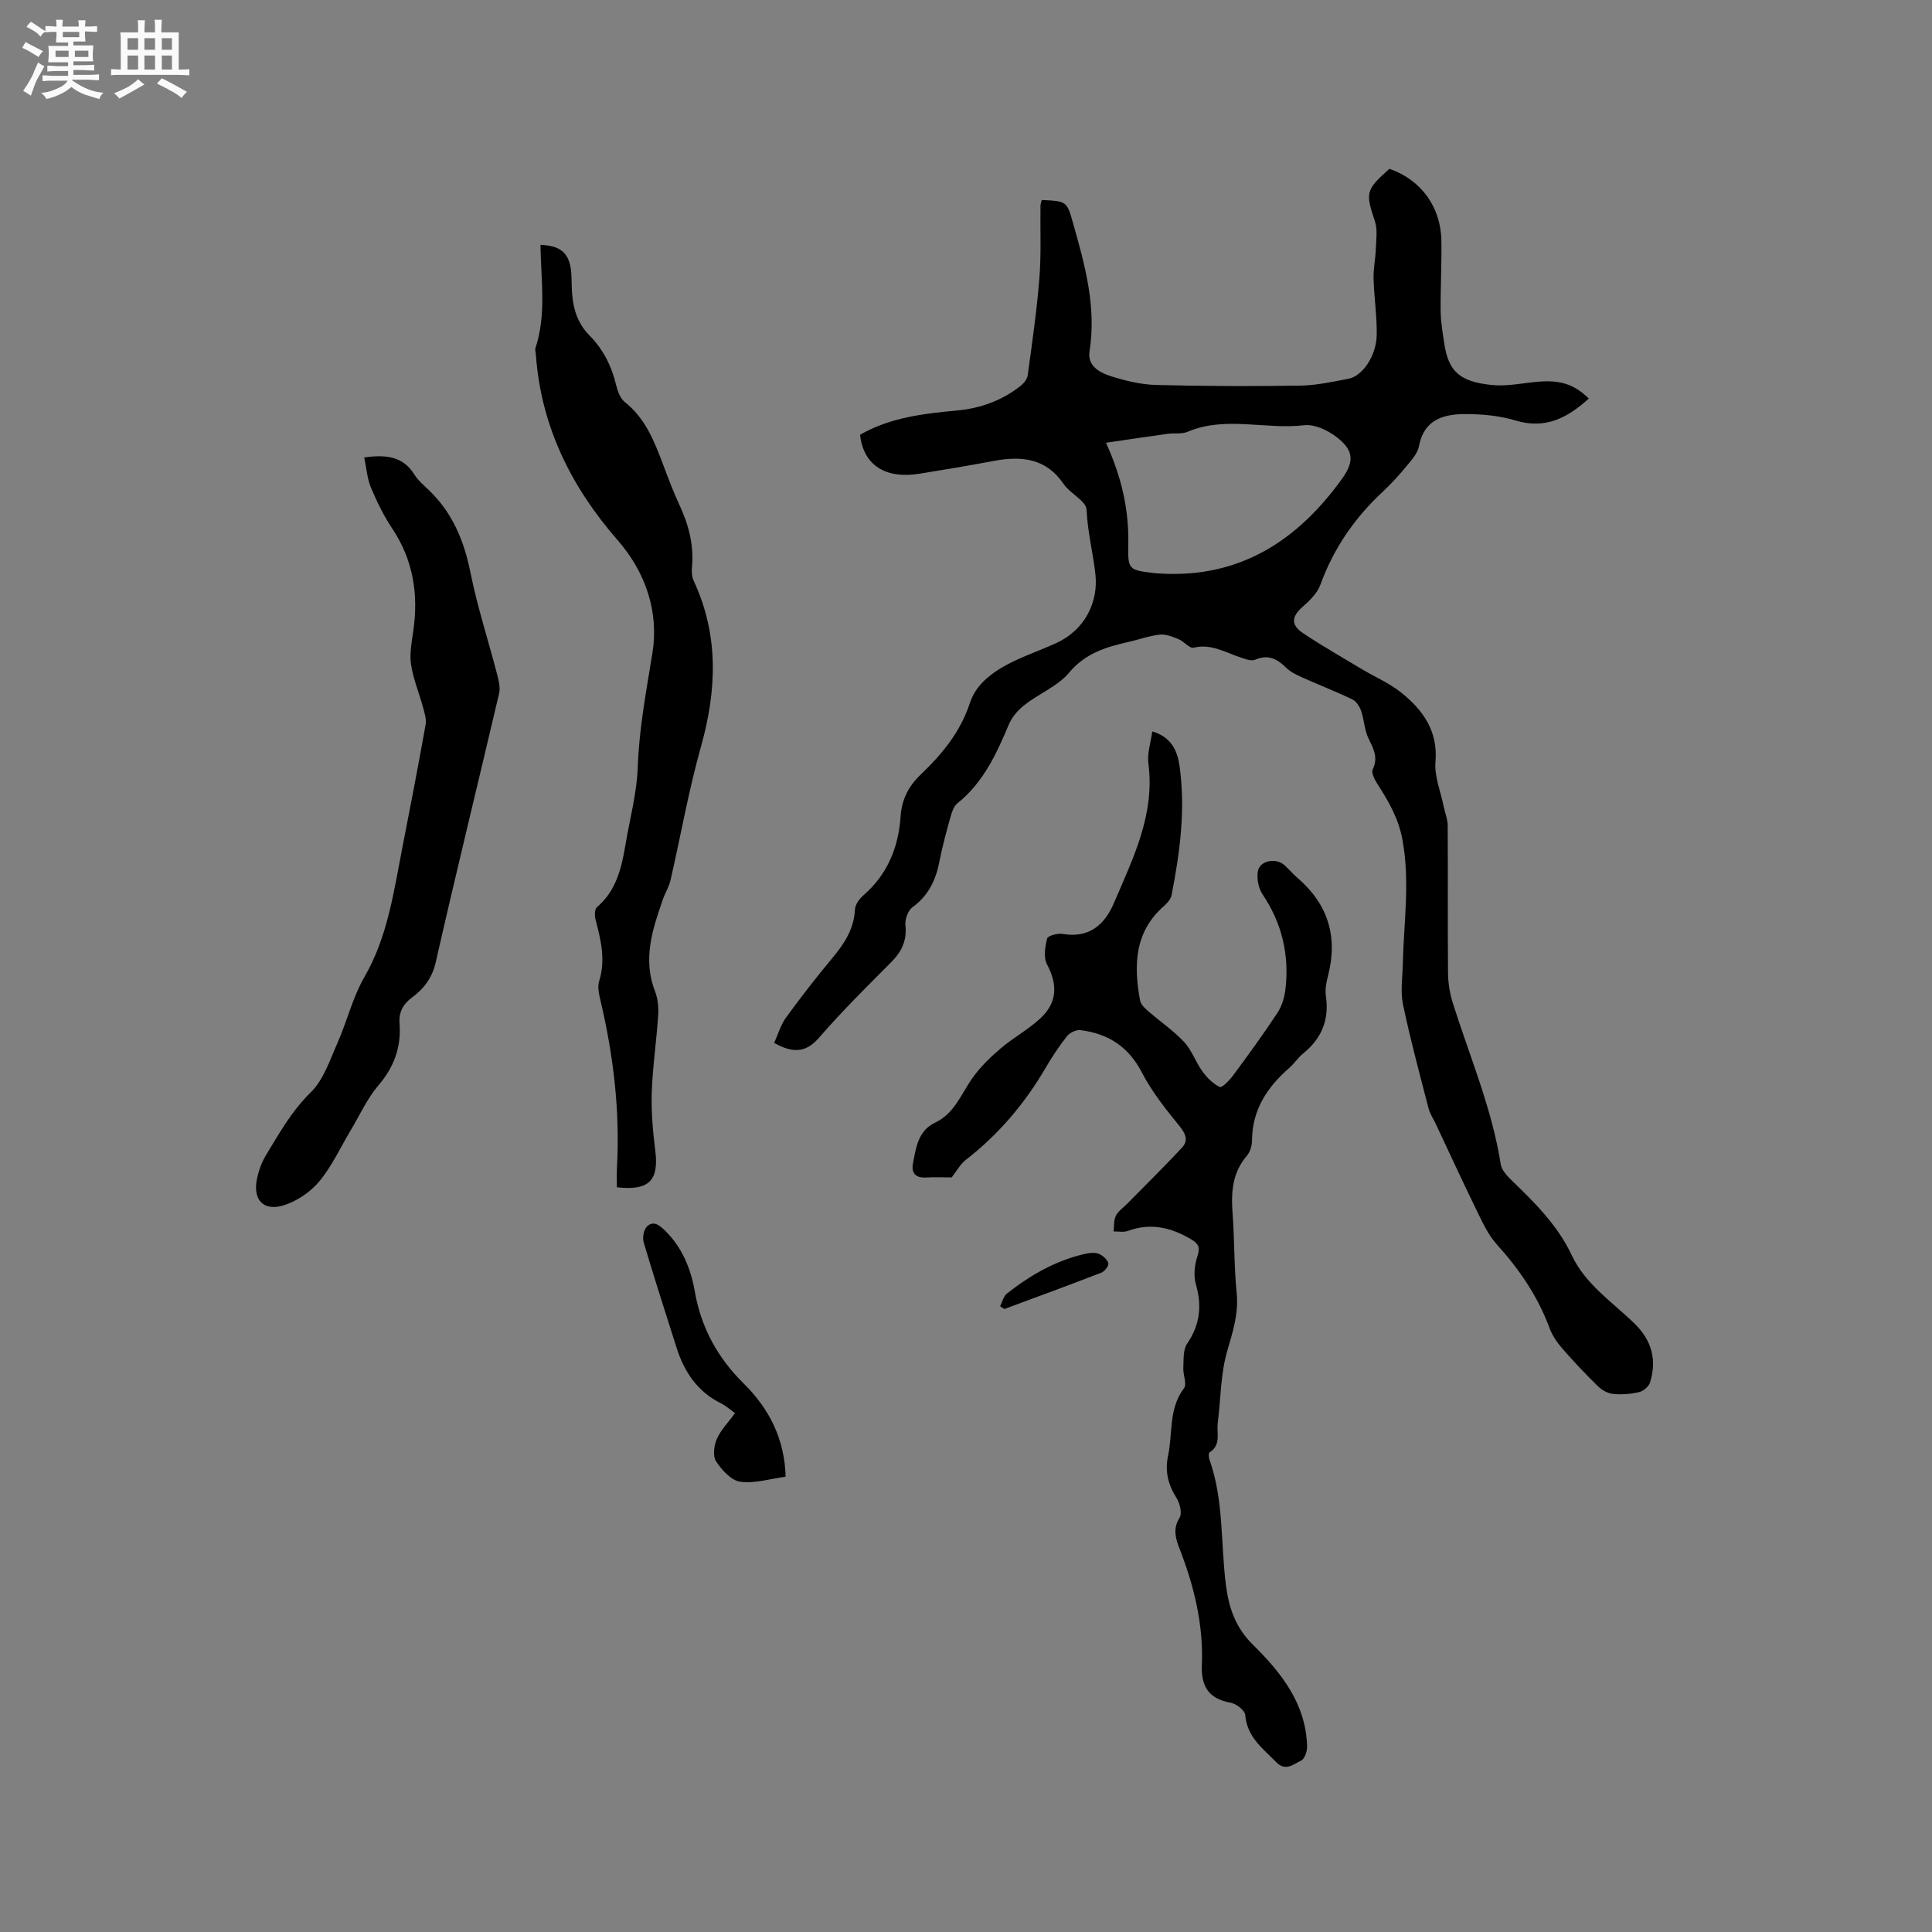 <svg enable-background="new 0 0 400 400" viewBox="0 0 400 400" xmlns="http://www.w3.org/2000/svg"><rect x="0" y="0" width="400" height="400" fill="#808080" stroke="none"/><path d="m6.8 9.5c.6.3 1.3.7 2.1 1.1-.4.4-.7.8-.9 1.2-.7-.4-1.3-.8-1.8-1.1s-1.1-.6-1.6-.8c.2-.4.5-.8.7-1.2.4.2.8.5 1.5.8zm.9 6.9c-.3.6-.5 1.1-.7 1.7s-.4 1.1-.6 1.7c-.6-.4-1.1-.7-1.6-1 .7-1 1.2-1.8 1.5-2.4.3-.5.6-1.1.8-1.7.3-.6.5-1.2.8-1.8.3.3.8.6 1.3.8-.7 1.3-1.2 2.2-1.5 2.7zm.1-11c.4.3 1 .7 1.7 1.1-.5.2-.8.6-1.1 1.1-.5-.6-1-1-1.4-1.2s-.9-.6-1.5-.8c.2-.4.5-.7.9-1.1.5.3.9.6 1.4.9zm10.5 13.1c1 .4 2 .6 3.1.7-.4.4-.7.8-.8 1.3-.9-.2-1.9-.6-3-.9-1-.4-2-.9-2.8-1.6-.5.4-1.1.9-1.9 1.3s-1.9.9-3.3 1.2c-.1-.3-.5-.8-1.1-1.3 1 0 2.1-.3 3.2-.8 1.2-.5 1.9-1 2.3-1.7h-3.2c-.4 0-1 0-2 .1v-1.2c1 0 1.7.1 2 .1h3.3v-1h-2.3c-.2 0-.9 0-2 .1v-1.2c1.2 0 1.9.1 2 .1h2.3v-.8h-4.1c0-.7.1-1.2.1-1.6 0-.5 0-1.1-.1-1.8h4.1v-.7h-2.5c0-.6.1-1.1.1-1.6v-.6h-.5c-.4 0-1 0-1.8.1v-1.3c1.2 0 1.9.1 2.1.1h.2c0-.3 0-.8-.1-1.4h1.4c0 .6-.1 1-.1 1.4h3.4c0-.4 0-.8-.1-1.3h1.5c0 .4-.1.9-.1 1.3.7 0 1.5 0 2.5-.1v1.2c-1 0-1.8-.1-2.5-.1v.6c0 .3 0 .8.1 1.5h-2.5v.8h4.1c0 .7-.1 1.3-.1 1.8s0 1 .1 1.5h-4.1v.8h1.4c.8 0 1.8 0 2.9-.1v1.2c-1 0-1.9-.1-2.8-.1h-1.5v1h3.2c.3 0 1 0 2.1-.1v1.2c-1.1 0-1.8-.1-2.1-.1h-3.4l-.1.1c1.4 1 2.4 1.5 3.4 1.9zm-4.1-6.7v-1.3h-2.7v1.3zm2.2-4.1v-1.1h-3.4v1.1zm1.9 4.1v-1.3h-2.8v1.3z" fill="#fafafb"/><path d="m37 6.7v2.3 5.4c1 0 1.8 0 2.2-.1v1.3c-.6 0-1.5-.1-2.5-.1h-11.9c-.7 0-1.3 0-1.8.1v-1.3c.5 0 1.1.1 2 .1v-5.2c0-1 0-1.8-.1-2.5h3.7c0-1.3 0-2.1-.1-2.5h1.5c0 .4-.1 1.3-.1 2.5h2.2c0-1.2 0-2.1-.1-2.6h1.5c0 .4-.1 1.3-.1 2.6zm-12.3 13.7c-.3-.4-.7-.8-1.1-1.1 1.1-.4 2.1-.9 2.9-1.3.8-.5 1.5-1 2.1-1.6.4.4.9.8 1.3 1.1-2.5 1.4-4.2 2.4-5.2 2.9zm3.9-10.1v-2.4h-2.2v2.4zm0 4.1v-2.9h-2.2v2.9zm3.5-4.1v-2.4h-2.2v2.4zm0 4.1v-2.9h-2.2v2.9zm.4 2.9 1-1.1c.6.3 1.4.7 2.5 1.3s2 1.1 2.7 1.5c-.4.4-.8.8-1.1 1.3-.8-.8-2.5-1.7-5.1-3zm3.1-7v-2.4h-2.1v2.4zm0 4.1v-2.9h-2.1v2.9z" fill="#fafafb"/><g fill="#000001"><path d="m160.28 215.93c.83-1.82 1.35-3.73 2.44-5.23 3.05-4.2 6.24-8.31 9.57-12.3 2.49-2.99 4.52-6.03 4.72-10.1.05-1 .89-2.18 1.7-2.89 5.02-4.35 7.31-9.92 7.75-16.41.23-3.39 1.56-6.13 4.11-8.58 4.41-4.23 8.23-8.74 10.26-14.95 1.55-4.72 6.36-7.46 11.05-9.47 2.23-.96 4.51-1.81 6.72-2.82 6.1-2.78 8.79-8.56 8.2-14.2-.47-4.41-1.63-8.82-1.84-13.44-.08-1.83-3.39-3.34-4.74-5.32-3.68-5.41-8.78-5.86-14.53-4.78-5.1.96-10.22 1.82-15.34 2.64-7.09 1.14-11.59-1.81-12.28-8.07 6.19-3.57 13.11-4.37 20.08-5.02 4.86-.45 9.29-2.06 13.14-5.09.68-.53 1.38-1.42 1.49-2.22.91-6.71 1.89-13.41 2.42-20.16.39-4.95.15-9.94.22-14.92.01-.4.17-.8.26-1.19 5.24.23 5.21.29 6.5 4.85 2.47 8.68 4.85 17.31 3.39 26.53-.46 2.94 2.11 4.37 4.41 5.09 3 .95 6.19 1.73 9.31 1.82 9.95.26 19.92.29 29.87.14 3.36-.05 6.72-.79 10.05-1.43 2.89-.56 5.74-4.74 5.82-9.01.08-3.9-.54-7.8-.65-11.71-.06-2.04.4-4.1.47-6.15.07-1.91.39-3.99-.19-5.73-1.97-5.9-1.94-6.46 3-10.86 6.49 2.24 10.64 7.82 10.76 14.85.09 4.87-.2 9.74-.15 14.61.02 2.21.41 4.43.74 6.62.87 5.93 3.25 8 9.86 8.68 3.1.32 6.32-.39 9.48-.67 4.61-.42 7.5.47 10.6 3.47-4.38 3.97-8.94 6.44-15.21 4.54-3.28-.99-6.87-1.32-10.32-1.32-4.55-.01-8.62 1.12-9.65 6.69-.27 1.44-1.49 2.79-2.48 3.99-1.55 1.88-3.19 3.71-4.97 5.36-5.84 5.43-10.22 11.76-12.95 19.3-.63 1.74-2.21 3.27-3.66 4.55-2.29 2.01-2.52 3.75.07 5.47 3.95 2.63 8.09 5 12.16 7.44 2.71 1.63 5.71 2.89 8.15 4.85 4.49 3.61 7.66 7.92 7.11 14.37-.25 2.99 1.07 6.11 1.69 9.18.27 1.33.83 2.65.84 3.98.07 10.17-.03 20.34.07 30.51.02 2.07.35 4.21.97 6.18 3.49 11.09 8.12 21.84 9.94 33.44.19 1.2 1.29 2.4 2.24 3.32 4.82 4.65 9.57 9.36 12.46 15.52 2.87 6.1 8.44 9.69 13.02 14.17 3.58 3.5 4.62 7.51 3.2 12.16-.26.85-1.38 1.8-2.27 2.01-1.73.41-3.59.55-5.36.38-1.09-.1-2.31-.76-3.11-1.54-2.57-2.51-5.05-5.13-7.41-7.84-1.08-1.24-2.09-2.69-2.65-4.22-2.43-6.57-6.24-12.17-10.92-17.34-1.85-2.04-3.05-4.74-4.28-7.26-2.88-5.88-5.6-11.83-8.39-17.75-.49-1.05-1.18-2.05-1.47-3.15-1.85-7.16-3.78-14.31-5.3-21.55-.55-2.63-.1-5.47-.04-8.22.19-8.65 1.55-17.25-.09-25.98-.83-4.4-2.86-7.85-5.14-11.4-.58-.9-1.33-2.34-.99-3.05 1.2-2.52.11-4.36-.92-6.51-.82-1.7-.85-3.77-1.48-5.59-.31-.91-.99-2-1.81-2.39-3.43-1.65-6.99-3.03-10.47-4.59-1.14-.51-2.35-1.1-3.23-1.96-1.88-1.84-3.71-2.85-6.44-1.67-.85.37-2.21-.2-3.27-.56-3.07-1.04-5.91-2.8-9.47-1.93-.83.2-1.99-1.31-3.1-1.76-1.23-.5-2.62-1.08-3.86-.95-2.19.23-4.32 1.02-6.49 1.51-4.64 1.06-8.92 2.3-12.3 6.34-2.35 2.82-6.21 4.34-9.21 6.68-1.35 1.05-2.64 2.52-3.29 4.08-2.57 6.09-5.27 12-10.62 16.29-.81.65-1.21 1.95-1.51 3.03-.83 2.95-1.63 5.93-2.22 8.94-.75 3.87-2.24 7.13-5.58 9.55-.94.68-1.61 2.52-1.48 3.73.34 3.17-.77 5.48-2.94 7.66-5.01 5.04-10.08 10.04-14.73 15.4-2.64 3.14-5.24 3.72-9.51 1.33zm68.7-124.26c3.38 7.43 4.75 14.07 4.62 21.06-.1 5.27.09 5.28 5.4 5.93.31.04.63.05.95.07 16.57 1.07 28.6-6.68 37.9-19.6 2.63-3.65 2.41-5.98-1.24-8.73-1.81-1.37-4.5-2.61-6.61-2.36-8.02.95-16.25-1.98-24.13 1.36-1.2.51-2.72.22-4.08.41-4.02.55-8.03 1.16-12.81 1.86z"/><path d="m197.04 243.77c-1.52 0-3.43-.09-5.33.02-2.15.13-3.06-.96-2.7-2.86.63-3.28 1.04-6.81 4.61-8.51 4.06-1.93 5.41-6.02 7.79-9.33 1.61-2.25 3.67-4.24 5.78-6.04 2.57-2.19 5.62-3.84 8.1-6.11 3.64-3.33 3.72-7.04 1.48-11.28-.75-1.43-.4-3.65.03-5.36.14-.57 2.17-1.12 3.21-.94 5.48.93 8.69-1.87 10.63-6.43 3.93-9.21 8.51-18.27 7.12-28.86-.27-2.08.49-4.3.8-6.64 3.95 1.15 5.2 4.02 5.64 7.08 1.28 9.03.1 17.96-1.64 26.83-.16.82-.9 1.65-1.57 2.24-6.17 5.4-6.27 12.33-4.95 19.58.15.8.98 1.57 1.66 2.17 2.48 2.16 5.24 4.03 7.47 6.41 1.6 1.71 2.38 4.17 3.79 6.1.94 1.29 2.19 2.55 3.59 3.21.45.21 2.01-1.39 2.75-2.39 3.15-4.26 6.27-8.55 9.19-12.97.92-1.4 1.45-3.23 1.65-4.92.82-7.09-.72-13.62-4.75-19.62-.85-1.26-1.22-3.26-.96-4.76.39-2.25 3.77-2.87 5.53-1.24.94.86 1.77 1.83 2.73 2.66 6.33 5.47 8.35 12.23 6.24 20.3-.34 1.31-.61 2.77-.42 4.08.73 4.95-.88 8.84-4.73 11.94-1.06.86-1.82 2.08-2.86 2.98-4.55 3.97-7.65 8.63-7.7 14.95-.01 1.09-.38 2.43-1.07 3.23-3.02 3.51-3.28 7.55-2.96 11.9.41 5.49.3 11.03.85 16.51.43 4.27-.79 7.98-1.95 11.98-1.39 4.77-1.34 9.96-1.97 14.95-.26 2.08.76 4.54-1.69 6.06-.24.15-.2 1.02-.04 1.46 3.02 8.44 2.31 17.37 3.43 26.06.61 4.71 1.98 8.76 5.59 12.32 5.85 5.76 10.98 12.21 11.21 21.05.03 1.01-.52 2.61-1.25 2.94-1.53.7-3.19 2.32-5.13.33-2.78-2.85-6.07-5.22-6.43-9.78-.08-.95-1.83-2.32-2.99-2.53-4.58-.82-6.18-3.38-5.99-7.89.34-8.36-1.63-16.34-4.65-24.1-.78-2.01-1.39-4.04.03-6.31.57-.91.08-2.98-.62-4.09-1.74-2.75-2.44-5.54-1.76-8.73 1.01-4.68.07-9.76 3.31-14.01.65-.86-.23-2.79-.15-4.22.09-1.69-.07-3.72.79-4.99 2.65-3.9 3.11-7.8 1.82-12.28-.52-1.79-.29-4.04.32-5.84.63-1.86.18-2.61-1.33-3.51-4.13-2.44-8.36-3.45-13.05-1.73-.89.33-1.98.1-2.98.12.13-1.1.01-2.32.47-3.25.47-.96 1.51-1.65 2.3-2.45 3.82-3.89 7.73-7.7 11.43-11.71 1.29-1.4.75-2.81-.56-4.41-2.86-3.5-5.73-7.12-7.79-11.1-2.78-5.37-7.01-8.05-12.71-8.76-.88-.11-2.21.52-2.79 1.25-1.64 2.07-3.11 4.29-4.44 6.58-4.32 7.4-9.76 13.8-16.55 19.06-1.11.87-1.8 2.21-2.88 3.6z"/><path d="m111.9 50.7c4.05.13 5.83 1.61 6.3 5.11.15 1.15.14 2.33.17 3.49.09 3.8.86 7.3 3.68 10.16 2.81 2.84 4.56 6.29 5.5 10.21.31 1.28.86 2.82 1.82 3.58 4.21 3.34 6.06 8.01 7.86 12.78 1.09 2.87 2.15 5.76 3.45 8.54 1.92 4.11 3.01 8.32 2.58 12.89-.09.92-.02 1.98.36 2.79 5.25 11.27 4.79 22.66 1.49 34.4-2.55 9.06-4.17 18.38-6.28 27.56-.32 1.4-1.13 2.68-1.61 4.06-2.14 6.17-4.19 12.32-1.61 18.95.59 1.52.77 3.33.66 4.97-.35 5.34-1.15 10.65-1.33 15.99-.13 3.98.22 8 .72 11.96.8 6.23-1.24 8.45-7.94 7.67 0-1.29-.06-2.63.01-3.97.66-11.73-.71-23.26-3.4-34.66-.31-1.32-.66-2.85-.28-4.06 1.39-4.41.33-8.56-.76-12.78-.2-.79-.18-2.11.3-2.52 4.04-3.44 5.1-8.16 5.92-13.01.9-5.32 2.34-10.63 2.53-15.98.28-8.05 1.78-15.82 3.05-23.72 1.33-8.32-1.35-16.55-7.18-23.23-9.67-11.08-15.93-23.66-16.97-38.55-.03-.42-.2-.89-.08-1.26 2.32-7.01 1.12-14.23 1.04-21.37z"/><path d="m75.41 94.71c4.64-.65 8.09-.18 10.41 3.58.76 1.23 1.97 2.21 3.03 3.24 4.84 4.67 7.23 10.43 8.55 16.99 1.43 7.12 3.7 14.07 5.53 21.12.33 1.27.69 2.72.4 3.94-4.34 18.53-8.89 37.02-13.1 55.58-.75 3.32-2.46 5.53-4.94 7.37-1.88 1.4-2.75 3.06-2.57 5.4.37 4.86-1.13 8.98-4.36 12.77-2.36 2.77-3.9 6.23-5.79 9.38-2.12 3.54-3.86 7.39-6.47 10.52-1.84 2.21-4.65 4.11-7.39 4.95-4.22 1.3-6.43-1.2-5.49-5.56.35-1.63.93-3.3 1.78-4.71 2.78-4.58 5.35-9.22 9.33-13.11 2.64-2.58 3.94-6.63 5.51-10.17 2.01-4.53 3.17-9.5 5.62-13.74 4.8-8.32 6.04-17.53 7.82-26.64 1.67-8.52 3.31-17.04 4.84-25.59.2-1.11-.21-2.38-.52-3.52-.81-2.99-2.04-5.91-2.5-8.94-.34-2.24.14-4.65.47-6.95 1.1-7.63-.03-14.71-4.39-21.24-1.75-2.62-3.16-5.51-4.38-8.43-.78-1.86-.92-4.01-1.39-6.24z"/><path d="m162.66 305.73c-3.17.43-6.37 1.45-9.39 1.05-1.87-.25-3.83-2.42-5.01-4.21-.71-1.08-.45-3.28.15-4.64.83-1.88 2.38-3.45 3.77-5.35-1.02-.73-1.89-1.53-2.9-2.03-4.89-2.42-7.62-6.52-9.21-11.54-2.3-7.25-4.64-14.49-6.8-21.78-.29-.97-.01-2.59.65-3.27 1.35-1.35 2.64-.27 3.77.83 3.57 3.48 5.35 7.93 6.17 12.64 1.31 7.5 4.76 13.72 10.09 18.99 5.33 5.26 8.48 11.47 8.71 19.31z"/><path d="m207.06 270.44c.46-.89.7-2.06 1.42-2.63 4.84-3.81 10.12-6.85 16.21-8.22.9-.2 1.98-.32 2.79 0 .83.33 1.74 1.15 1.99 1.94.15.48-.76 1.7-1.44 1.96-6.67 2.58-13.39 5.04-20.1 7.53-.29-.19-.58-.38-.87-.58z"/></g></svg>